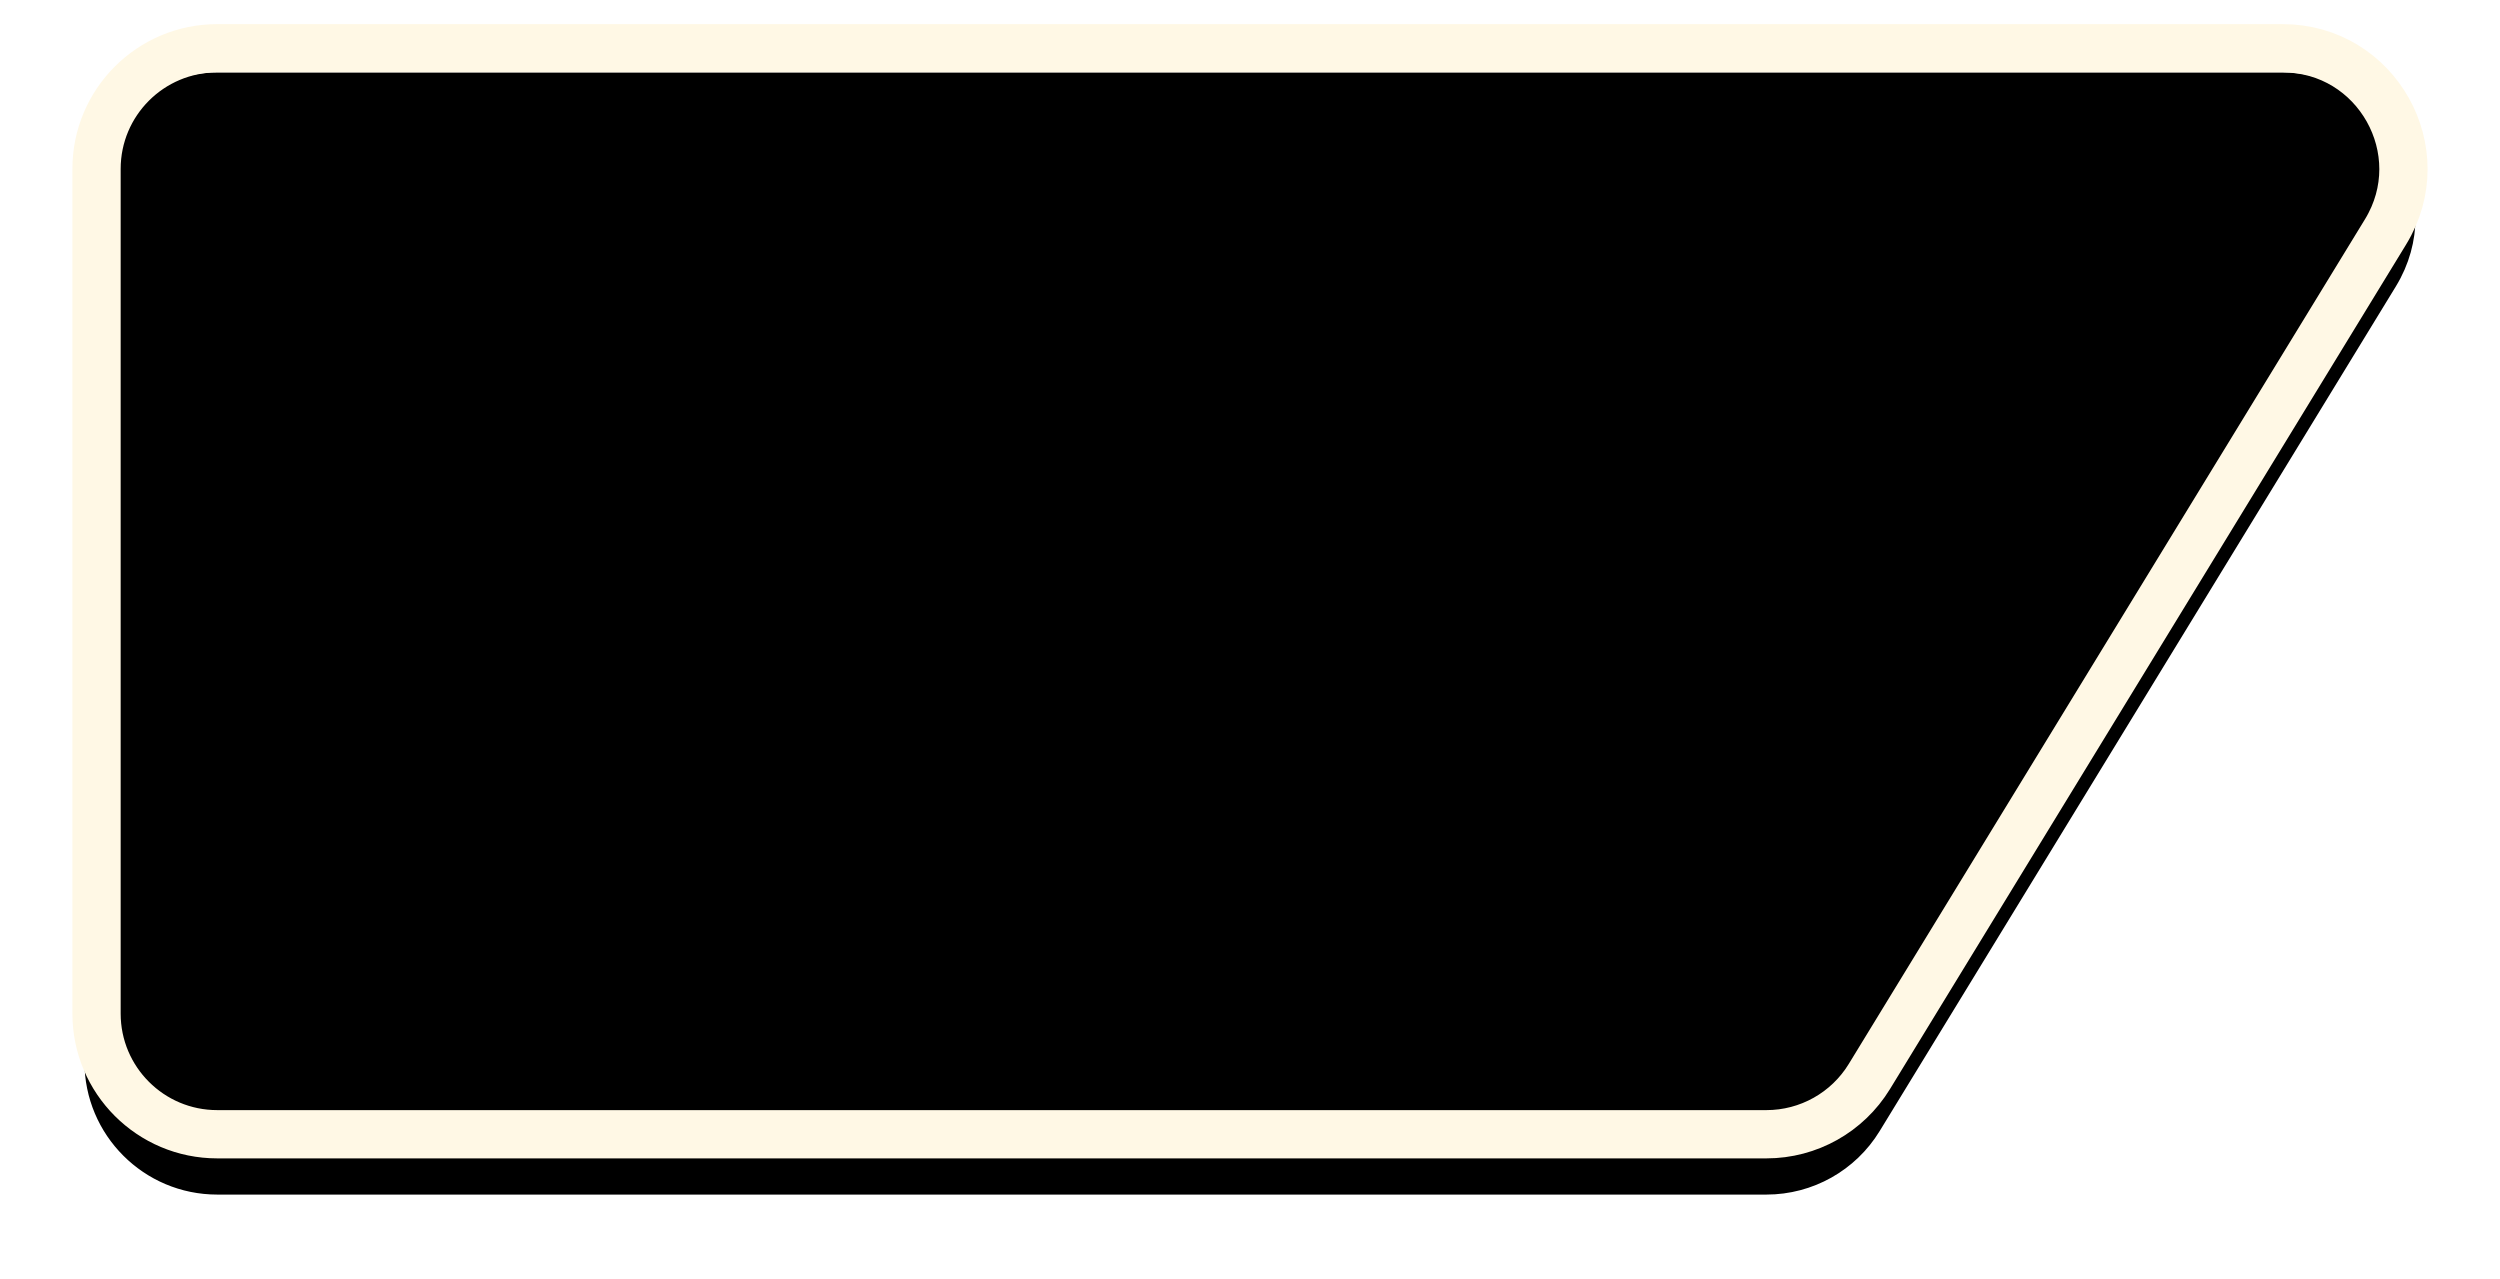 <svg xmlns="http://www.w3.org/2000/svg" xmlns:xlink="http://www.w3.org/1999/xlink" width="103.593" height="53" viewBox="0 0 103.593 53">
  <defs>
    <path id="path-1" fill-rule="evenodd" d="M4 7c0-2.761 2.239-5 5-5h85.585c3.905 0 6.302 4.275 4.266 7.607l-21.389 35C76.554 46.094 74.938 47 73.196 47H9c-2.761 0-5-2.239-5-5V7z"/>
    <filter id="filter-2" width="200%" height="200%" x="-50%" y="-50%" color-interpolation-filters="sRGB" filterUnits="userSpaceOnUse">
      <feOffset dx="0" dy="2" in="SourceAlpha" result="shadow-1-feOffset-shadow"/>
      <feGaussianBlur in="shadow-1-feOffset-shadow" result="shadow-1-feGaussianBlur-shadow" stdDeviation="2.41"/>
      <feColorMatrix in="shadow-1-feGaussianBlur-shadow" result="shadow-1-feColorMatrix-shadow" type="matrix" values="0 0 0 0 0.149  0 0 0 0 0.157  0 0 0 0 0.251  0 0 0 1 0"/>
    </filter>
    <filter id="filter-3" width="200%" height="200%" x="-50%" y="-50%" color-interpolation-filters="sRGB" filterUnits="userSpaceOnUse">
      <feGaussianBlur in="SourceAlpha" result="innershadow-1-feGaussianBlur-innershadow" stdDeviation="1.807"/>
      <feOffset dx="0" dy="1" in="innershadow-1-feGaussianBlur-innershadow" result="innershadow-1-feOffset-innershadow"/>
      <feComposite in="innershadow-1-feOffset-innershadow" in2="SourceAlpha" k2="-1" k3="1" operator="arithmetic" result="innershadow-1-feOffset-innershadow"/>
      <feColorMatrix in="innershadow-1-feOffset-innershadow" result="innershadow-1-feColorMatrix-innershadow" type="matrix" values="0 0 0 0 0.149  0 0 0 0 0.157  0 0 0 0 0.251  0 0 0 1 0"/>
    </filter>
    <mask id="mask-4" x="0" y="0" maskContentUnits="userSpaceOnUse" maskUnits="userSpaceOnUse">
      <rect width="103.593" height="53" x="0" y="0" fill="black"/>
      <use fill="white" xlink:href="#path-1"/>
    </mask>
  </defs>
  <g>
    <use fill="black" stroke="black" stroke-width="1" filter="url(#filter-2)" xlink:href="#path-1"/>
    <use fill="rgb(239,240,245)" xlink:href="#path-1"/>
    <use fill="black" filter="url(#filter-3)" xlink:href="#path-1"/>
    <use fill-opacity="0" stroke="rgb(255,248,229)" stroke-linecap="butt" stroke-linejoin="miter" stroke-width="2" mask="url(#mask-4)" xlink:href="#path-1"/>
  </g>
</svg>
